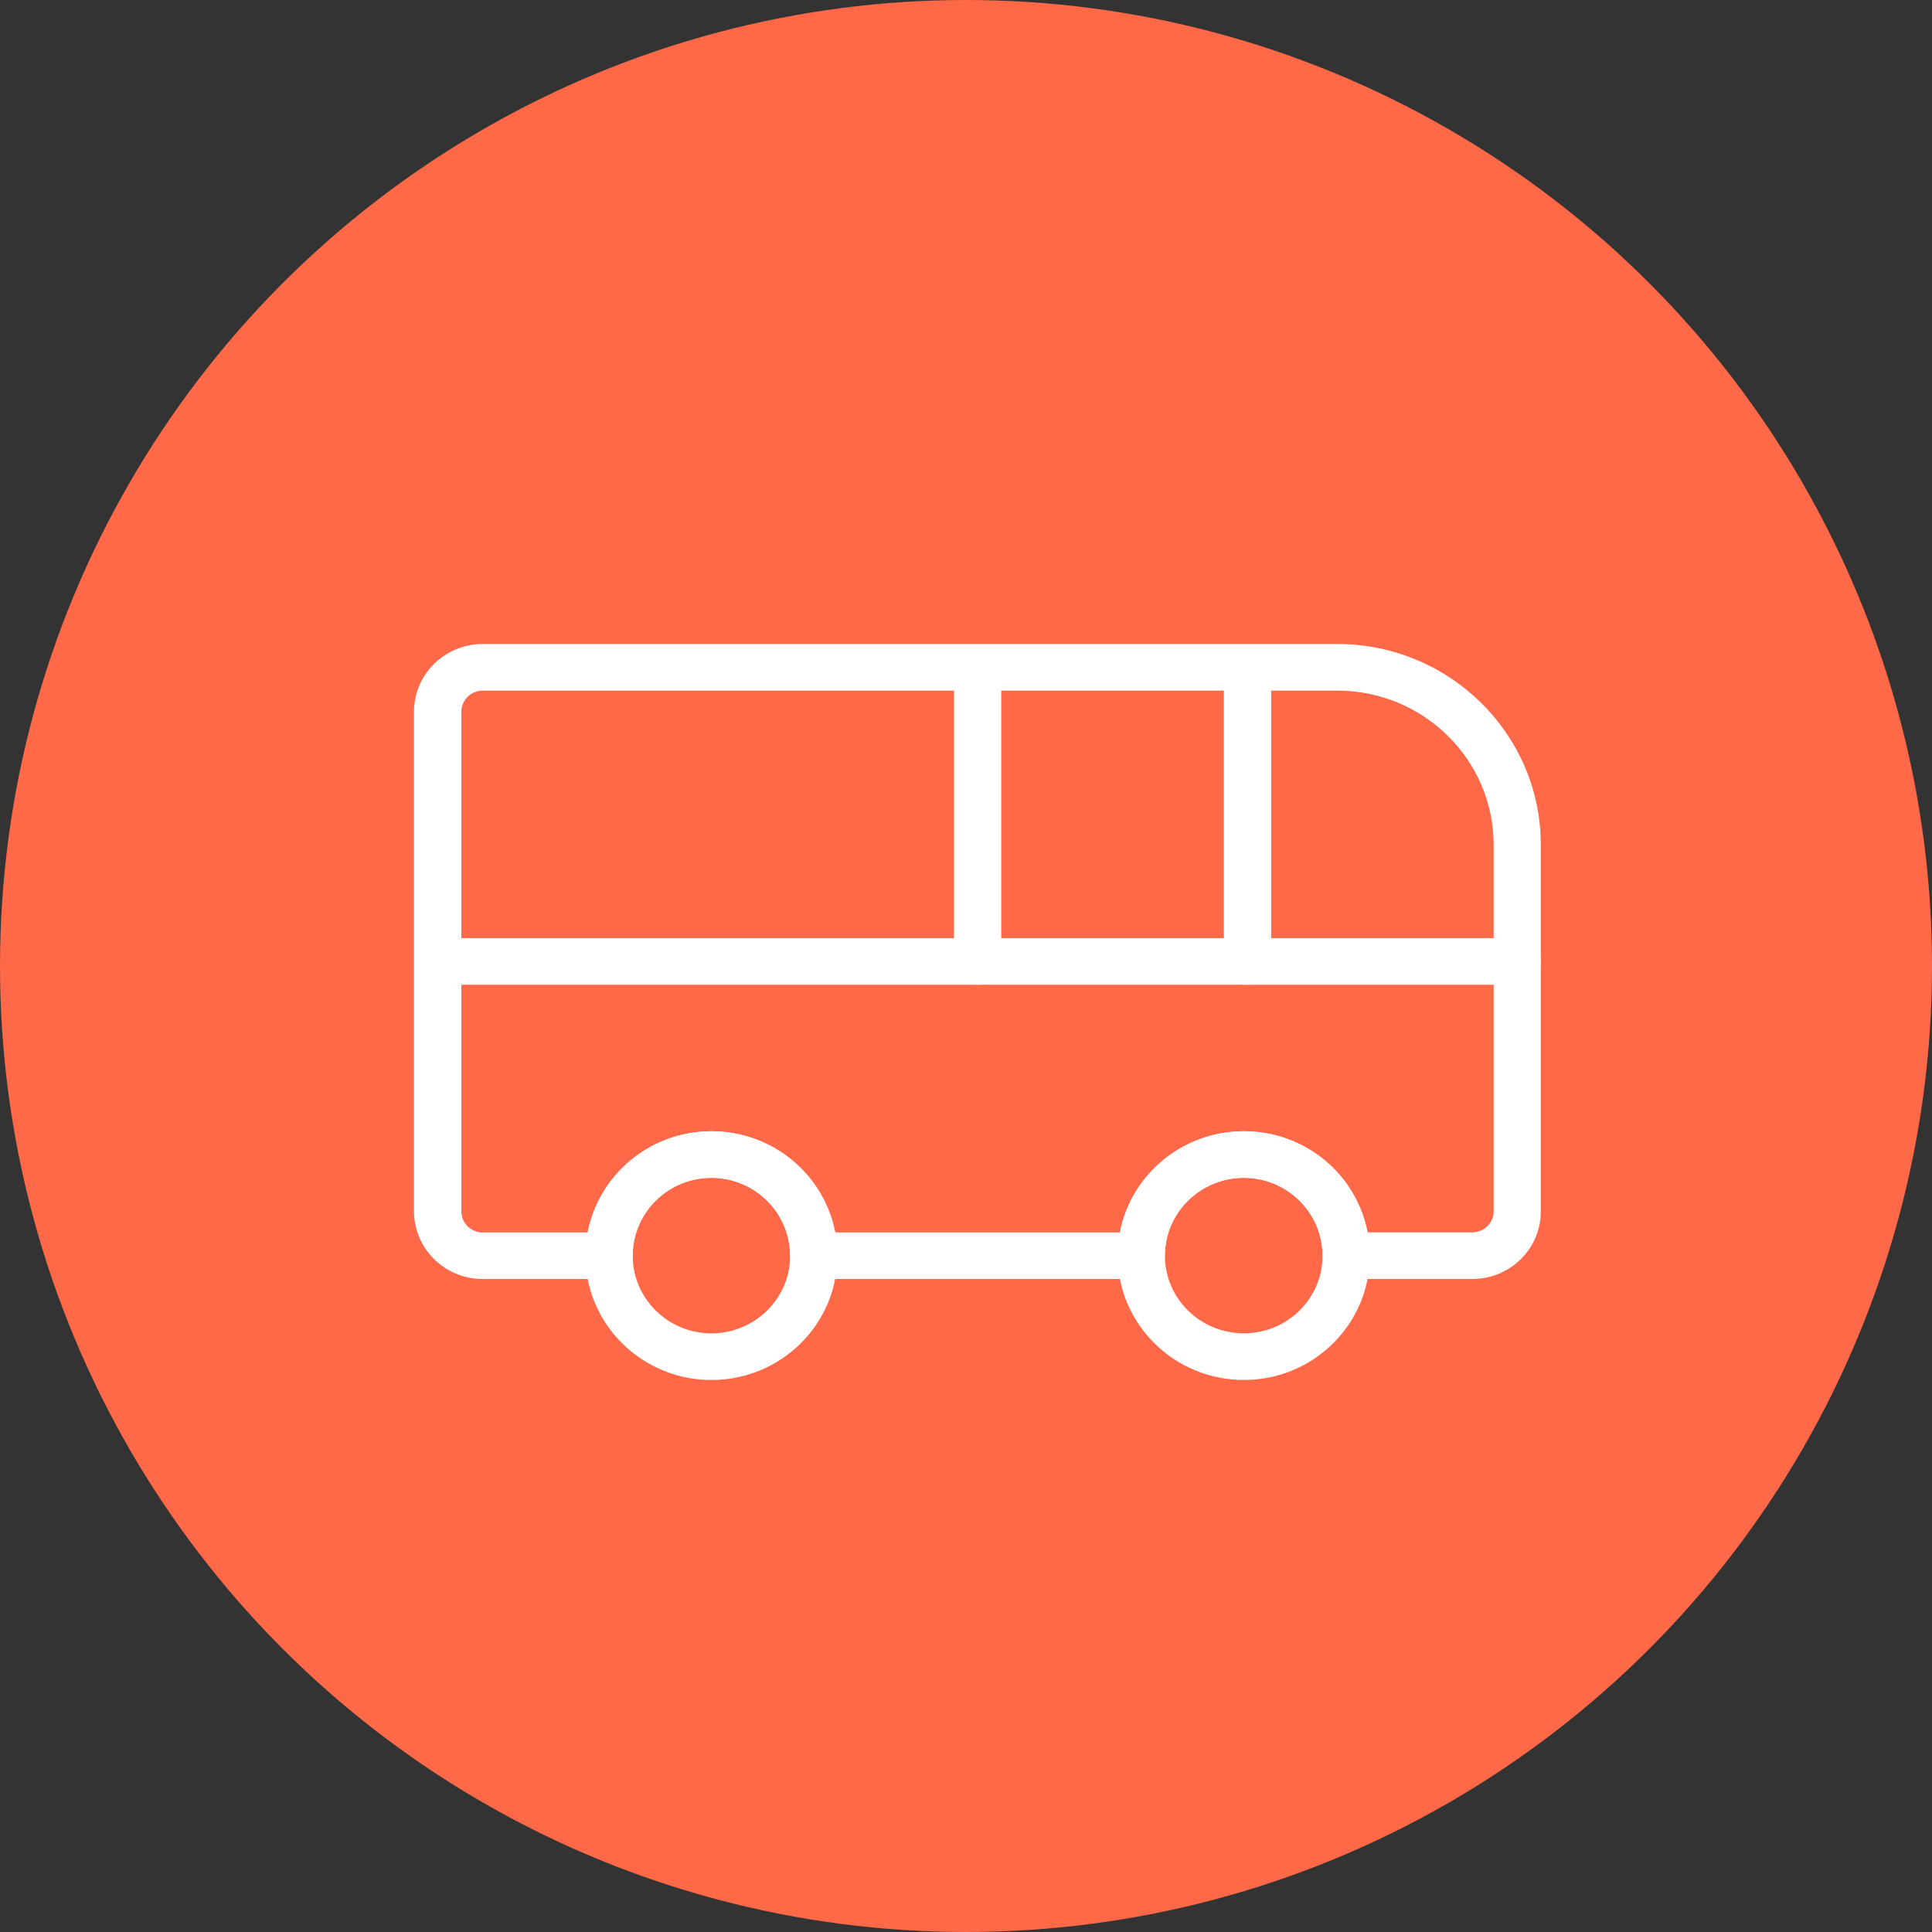 <svg width="84" height="84" viewBox="0 0 84 84" fill="none" xmlns="http://www.w3.org/2000/svg">
<rect x="0" y="0" width="84" height="84" fill="#333333" stroke="none"/>
<circle cx="42" cy="42" r="41" fill="#FF6948" stroke="#FF6948" stroke-width="2"/>
<path d="M64.013 55.559H58.528C57.986 55.559 57.549 55.127 57.549 54.596C57.549 52.702 55.991 51.162 54.078 51.162C52.164 51.162 50.597 52.702 50.597 54.596C50.597 55.127 50.159 55.559 49.618 55.559H35.379C34.837 55.559 34.399 55.127 34.399 54.596C34.399 52.702 32.841 51.162 30.927 51.162C29.014 51.162 27.456 52.702 27.456 54.596C27.456 55.127 27.017 55.559 26.477 55.559H20.982C19.364 55.559 18.049 54.262 18.049 52.666V30.941C18.049 29.346 19.366 28.049 20.982 28.049H58.141C62.994 28.049 66.941 31.942 66.941 36.73V52.666C66.946 54.262 65.629 55.559 64.013 55.559ZM59.417 53.63H64.011C64.55 53.63 64.99 53.198 64.99 52.664V36.731C64.99 33.007 61.918 29.979 58.146 29.979H20.986C20.448 29.979 20.01 30.411 20.01 30.944V52.669C20.01 53.2 20.448 53.635 20.986 53.635H25.592C26.053 51.136 28.271 49.236 30.931 49.236C33.592 49.236 35.809 51.136 36.272 53.635H48.73C49.193 51.136 51.413 49.236 54.08 49.236C56.739 49.231 58.957 51.132 59.418 53.631L59.417 53.63Z" fill="white"/>
<path d="M64.013 55.608H58.528C57.961 55.608 57.5 55.154 57.5 54.596C57.5 52.73 55.965 51.211 54.078 51.211C52.19 51.211 50.646 52.73 50.646 54.596C50.646 55.154 50.185 55.608 49.618 55.608H35.379C34.812 55.608 34.35 55.154 34.35 54.596C34.35 52.73 32.815 51.211 30.927 51.211C29.04 51.211 27.505 52.73 27.505 54.596C27.505 55.154 27.044 55.608 26.477 55.608H20.982C19.337 55.608 18 54.288 18 52.666V30.941C18 29.32 19.338 28 20.982 28H58.142C63.021 28 66.991 31.916 66.991 36.73V52.666C66.993 53.45 66.685 54.187 66.123 54.743C65.56 55.301 64.81 55.608 64.014 55.608H64.013ZM54.077 51.114C56.018 51.114 57.597 52.676 57.597 54.596C57.597 55.101 58.015 55.511 58.527 55.511H64.013C64.783 55.511 65.507 55.214 66.052 54.675C66.596 54.137 66.894 53.423 66.892 52.666V36.73C66.892 31.97 62.966 28.097 58.141 28.097H20.982C19.392 28.097 18.098 29.373 18.098 30.941V52.666C18.098 54.235 19.392 55.511 20.982 55.511H26.476C26.989 55.511 27.405 55.1 27.405 54.596C27.405 52.676 28.985 51.114 30.926 51.114C32.868 51.114 34.447 52.676 34.447 54.596C34.447 55.101 34.865 55.511 35.378 55.511H49.617C50.129 55.511 50.546 55.1 50.546 54.596C50.546 52.676 52.13 51.114 54.076 51.114H54.077ZM48.772 53.683H36.231L36.224 53.643C35.757 51.117 33.531 49.284 30.932 49.284C28.334 49.284 26.107 51.118 25.641 53.643L25.634 53.683H20.986C20.421 53.683 19.961 53.229 19.961 52.669V30.944C19.961 30.385 20.421 29.93 20.986 29.93H58.147C61.947 29.93 65.04 32.981 65.04 36.731V52.665C65.04 53.224 64.579 53.679 64.013 53.679H59.418V53.632L59.37 53.641C58.904 51.116 56.685 49.285 54.089 49.285H54.08C51.476 49.285 49.246 51.119 48.779 53.644L48.772 53.684V53.683ZM36.313 53.586H48.69C49.182 51.035 51.442 49.186 54.08 49.186H54.089C56.718 49.186 58.969 51.031 59.458 53.581H64.011C64.524 53.581 64.941 53.169 64.941 52.664V36.731C64.941 33.035 61.892 30.027 58.146 30.027H20.986C20.475 30.027 20.059 30.439 20.059 30.944V52.669C20.059 53.175 20.476 53.586 20.986 53.586H25.552C26.042 51.035 28.299 49.186 30.932 49.186C33.566 49.186 35.821 51.035 36.313 53.586Z" fill="white"/>
<path d="M65.971 42.767H19.032C18.491 42.767 18.056 42.335 18.056 41.803C18.056 41.27 18.494 40.837 19.032 40.837H65.971C66.513 40.837 66.951 41.27 66.951 41.803C66.951 42.336 66.513 42.767 65.971 42.767Z" fill="white"/>
<path d="M65.971 42.815H19.032C18.467 42.815 18.007 42.361 18.007 41.803C18.007 41.244 18.467 40.789 19.032 40.789H65.971C66.538 40.789 67 41.243 67 41.803C67 42.362 66.538 42.815 65.971 42.815ZM19.032 40.886C18.521 40.886 18.105 41.298 18.105 41.803C18.105 42.307 18.522 42.718 19.032 42.718H65.971C66.484 42.718 66.902 42.307 66.902 41.803C66.902 41.298 66.484 40.886 65.971 40.886H19.032Z" fill="white"/>
<path d="M54.24 42.767C53.698 42.767 53.26 42.335 53.26 41.803V29.178C53.26 28.645 53.698 28.215 54.24 28.215C54.781 28.215 55.218 28.647 55.218 29.178V41.803C55.216 42.335 54.778 42.767 54.24 42.767Z" fill="white"/>
<path d="M54.24 42.815C53.673 42.815 53.211 42.362 53.211 41.803V29.178C53.211 28.62 53.673 28.167 54.24 28.167C54.807 28.167 55.267 28.62 55.267 29.178V41.803C55.265 42.362 54.804 42.815 54.24 42.815ZM54.24 28.264C53.727 28.264 53.309 28.675 53.309 29.178V41.803C53.309 42.308 53.727 42.718 54.24 42.718C54.753 42.718 55.167 42.307 55.169 41.803V29.178C55.169 28.674 54.752 28.264 54.24 28.264V28.264Z" fill="white"/>
<path d="M42.504 42.767C41.962 42.767 41.527 42.335 41.527 41.803V29.178C41.527 28.645 41.965 28.215 42.504 28.215C43.042 28.215 43.483 28.647 43.483 29.178V41.803C43.481 42.335 43.045 42.767 42.504 42.767V42.767Z" fill="white"/>
<path d="M42.504 42.815C41.938 42.815 41.478 42.362 41.478 41.803V29.178C41.478 28.62 41.938 28.167 42.504 28.167C43.07 28.167 43.532 28.62 43.532 29.178V41.803C43.531 42.362 43.069 42.815 42.504 42.815V42.815ZM42.504 28.264C41.992 28.264 41.577 28.675 41.577 29.178V41.803C41.577 42.308 41.993 42.718 42.504 42.718C43.015 42.718 43.432 42.307 43.434 41.803V29.178C43.434 28.674 43.017 28.264 42.504 28.264V28.264Z" fill="white"/>
<path d="M30.931 59.952C27.938 59.952 25.503 57.55 25.503 54.597C25.503 51.644 27.938 49.234 30.931 49.234C33.925 49.234 36.359 51.639 36.359 54.597C36.359 57.555 33.925 59.952 30.931 59.952ZM30.931 51.161C29.018 51.161 27.459 52.702 27.459 54.595C27.459 56.489 29.017 58.02 30.931 58.02C32.845 58.02 34.403 56.483 34.403 54.595C34.403 52.707 32.845 51.161 30.931 51.161V51.161Z" fill="white"/>
<path d="M30.931 60C27.911 60 25.454 57.576 25.454 54.597C25.454 51.618 27.911 49.185 30.931 49.185C33.951 49.185 36.408 51.613 36.408 54.597C36.408 57.581 33.951 60 30.931 60ZM30.931 49.282C27.965 49.282 25.553 51.666 25.553 54.597C25.553 57.528 27.965 59.903 30.931 59.903C33.897 59.903 36.31 57.523 36.31 54.597C36.31 51.671 33.897 49.282 30.931 49.282ZM30.931 58.069C28.99 58.069 27.41 56.51 27.41 54.595C27.41 52.68 28.99 51.113 30.931 51.113C32.872 51.113 34.452 52.675 34.452 54.595C34.452 56.515 32.872 58.069 30.931 58.069ZM30.931 51.21C29.044 51.21 27.509 52.729 27.509 54.595C27.509 56.462 29.044 57.972 30.931 57.972C32.818 57.972 34.354 56.457 34.354 54.595C34.354 52.733 32.818 51.21 30.931 51.21V51.21Z" fill="white"/>
<path d="M54.079 59.951C51.081 59.951 48.643 57.549 48.643 54.596C48.643 51.643 51.081 49.233 54.079 49.233C57.078 49.233 59.507 51.638 59.507 54.596C59.507 57.554 57.071 59.951 54.079 59.951ZM54.079 51.16C52.16 51.16 50.599 52.7 50.599 54.594C50.599 56.488 52.16 58.019 54.079 58.019C55.999 58.019 57.551 56.482 57.551 54.594C57.551 52.706 55.993 51.16 54.079 51.16V51.16Z" fill="white"/>
<path d="M54.08 59.999C51.055 59.999 48.594 57.575 48.594 54.596C48.594 51.617 51.055 49.184 54.08 49.184C57.104 49.184 59.556 51.612 59.556 54.596C59.556 57.58 57.099 59.999 54.08 59.999ZM54.08 49.281C51.109 49.281 48.692 51.665 48.692 54.596C48.692 57.527 51.109 59.902 54.08 59.902C57.05 59.902 59.458 57.522 59.458 54.596C59.458 51.67 57.045 49.281 54.08 49.281ZM54.08 58.067C52.133 58.067 50.55 56.508 50.55 54.593C50.55 52.678 52.133 51.111 54.08 51.111C56.026 51.111 57.6 52.673 57.6 54.593C57.6 56.513 56.021 58.067 54.08 58.067ZM54.08 51.208C52.187 51.208 50.648 52.727 50.648 54.593C50.648 56.46 52.187 57.97 54.08 57.97C55.972 57.97 57.502 56.455 57.502 54.593C57.502 52.731 55.967 51.208 54.08 51.208V51.208Z" fill="white"/>
</svg>
